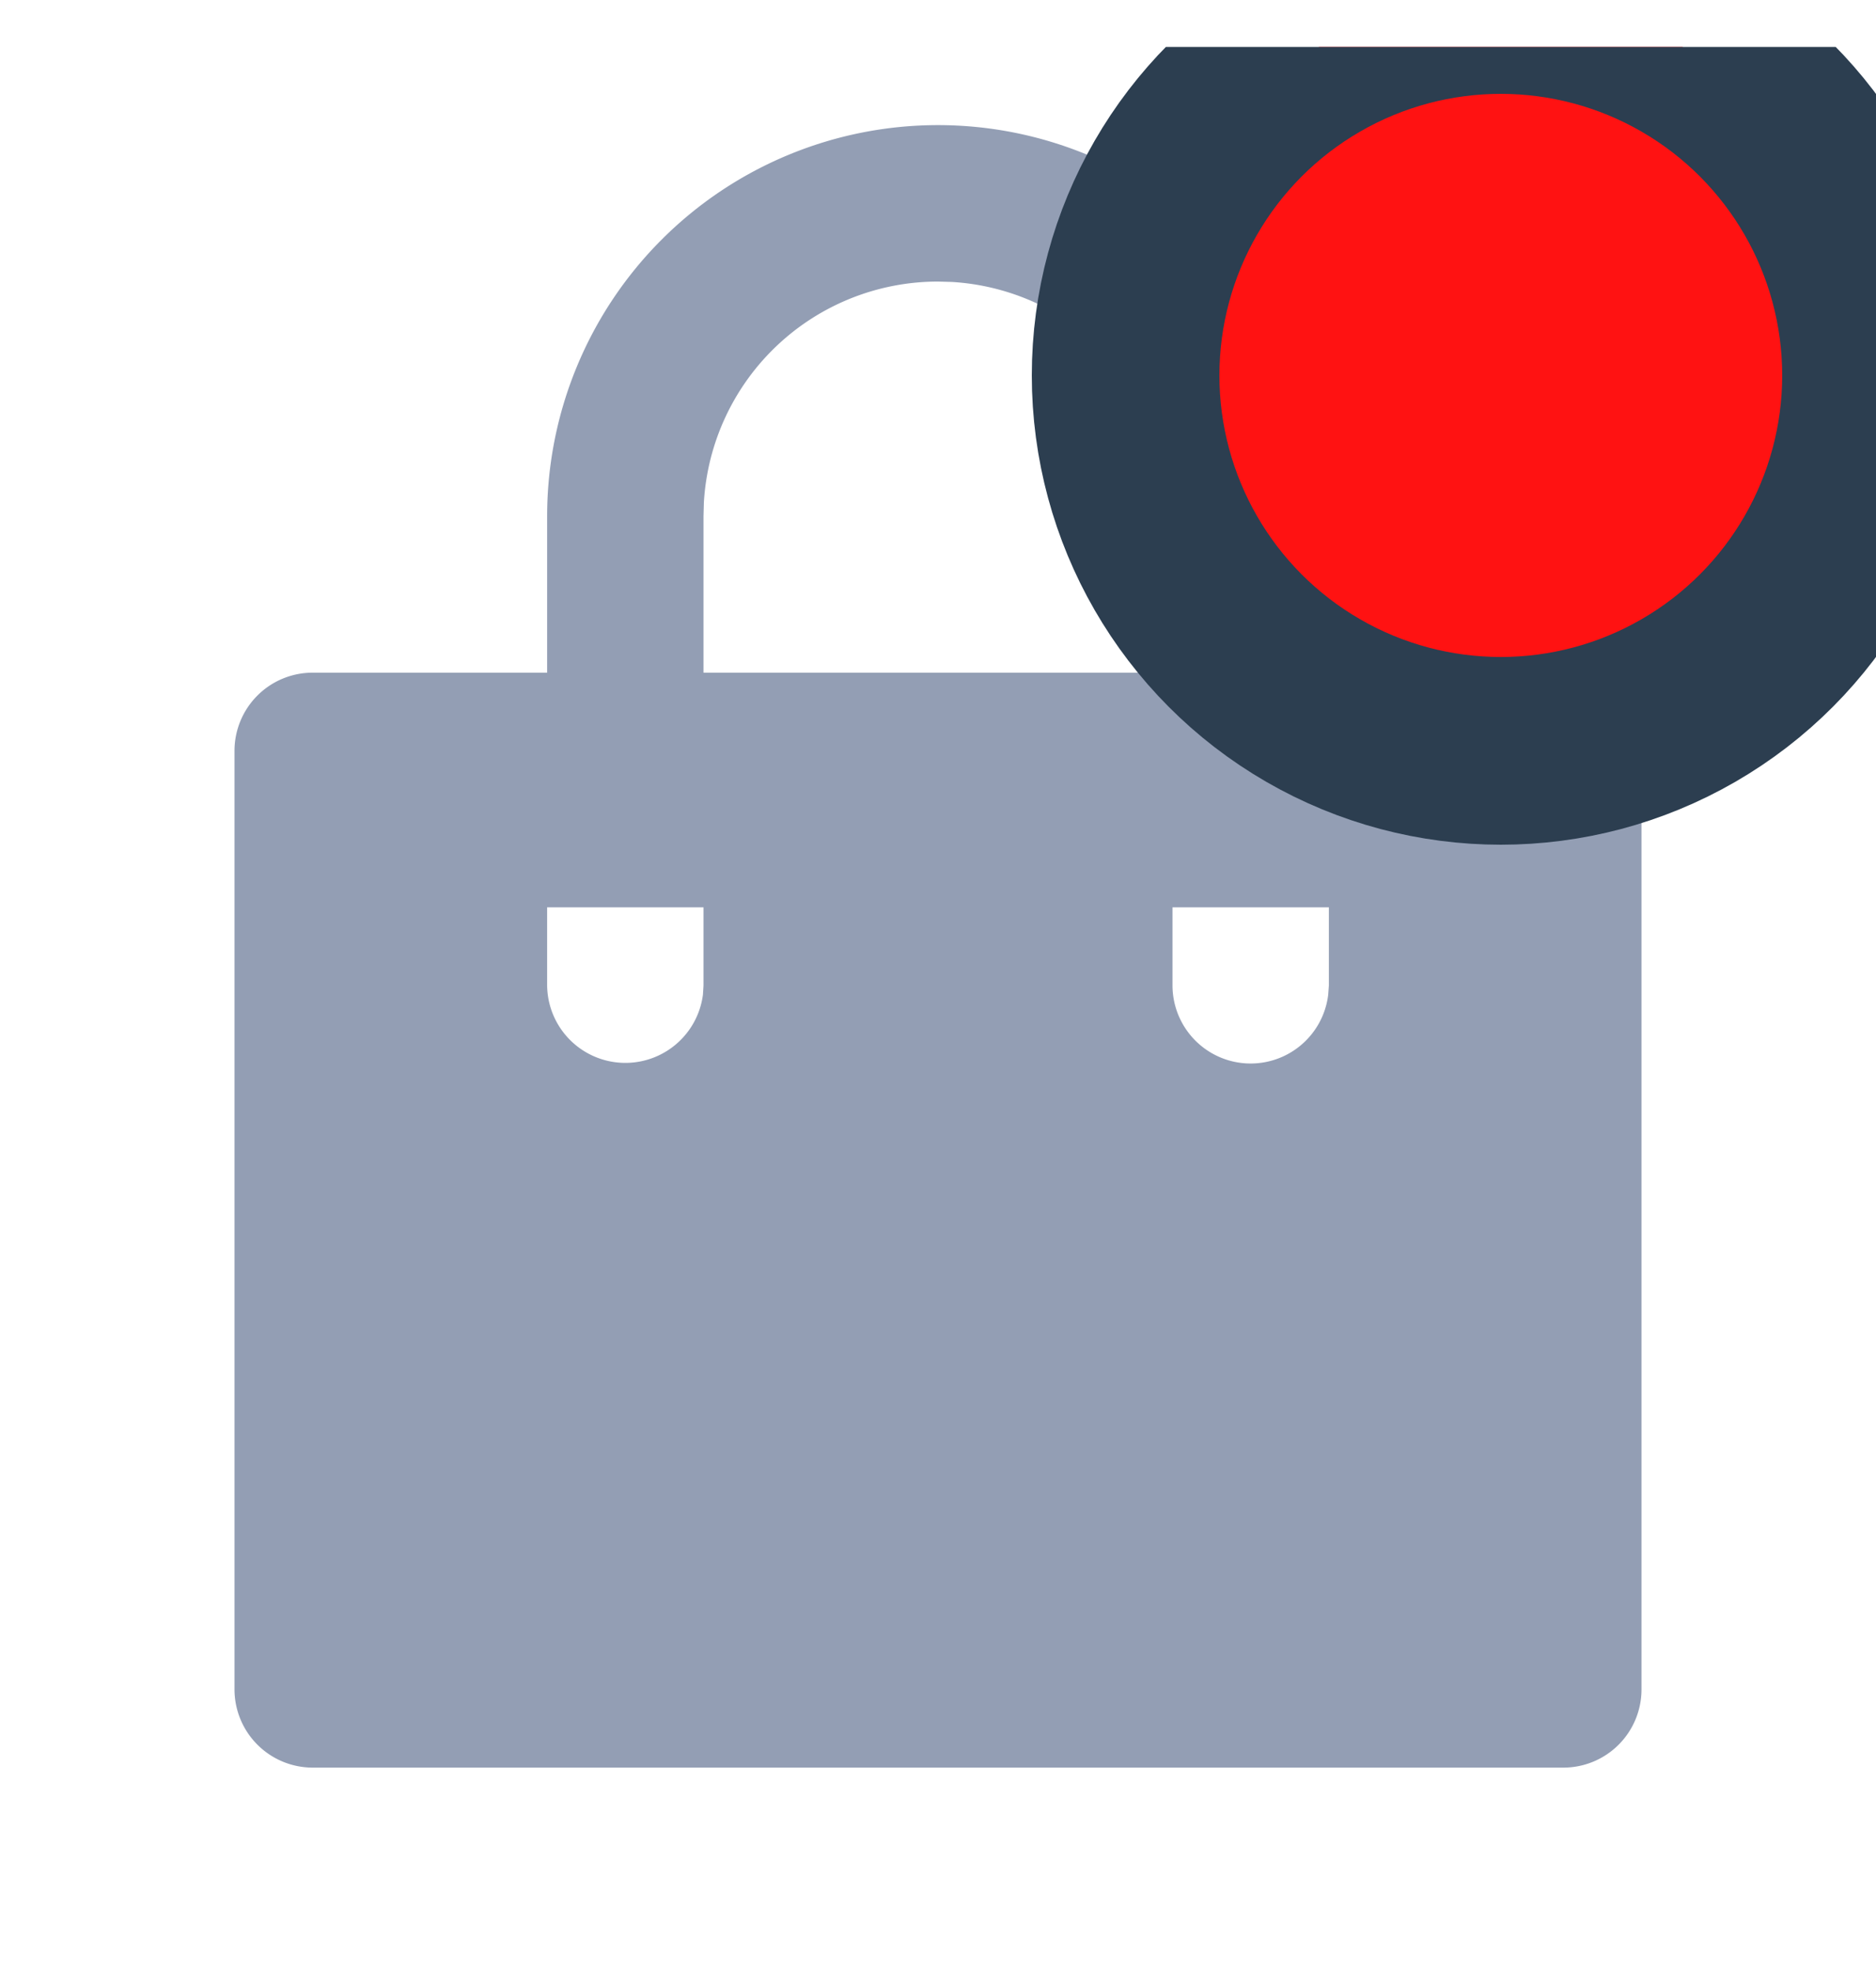 <svg width="20" height="21" fill="none" xmlns="http://www.w3.org/2000/svg"><g clip-path="url(#a)"><path d="M10 1.333A4.167 4.167 0 0 1 14.167 5.5v1.667h2.5A.833.833 0 0 1 17.5 8v10a.833.833 0 0 1-.833.833H3.333A.834.834 0 0 1 2.5 18V8a.833.833 0 0 1 .833-.833h2.5V5.5A4.167 4.167 0 0 1 10 1.333Zm4.167 8.334H12.5v.833a.833.833 0 0 0 1.66.098l.007-.098v-.833Zm-6.667 0H5.833v.833a.834.834 0 0 0 1.661.098L7.5 10.5v-.833ZM10 3a2.5 2.5 0 0 0-2.496 2.353L7.5 5.5v1.667h5V5.5a2.5 2.5 0 0 0-2.353-2.496L10 3Z" fill="#939EB4"/><circle cx="16" cy="4" r="4" fill="#FF1212" stroke="#2C3E50" stroke-width="2"/></g><defs><clipPath id="a"><path fill="#fff" transform="translate(0 .5)" d="M0 0h20v20H0z"/></clipPath></defs></svg>